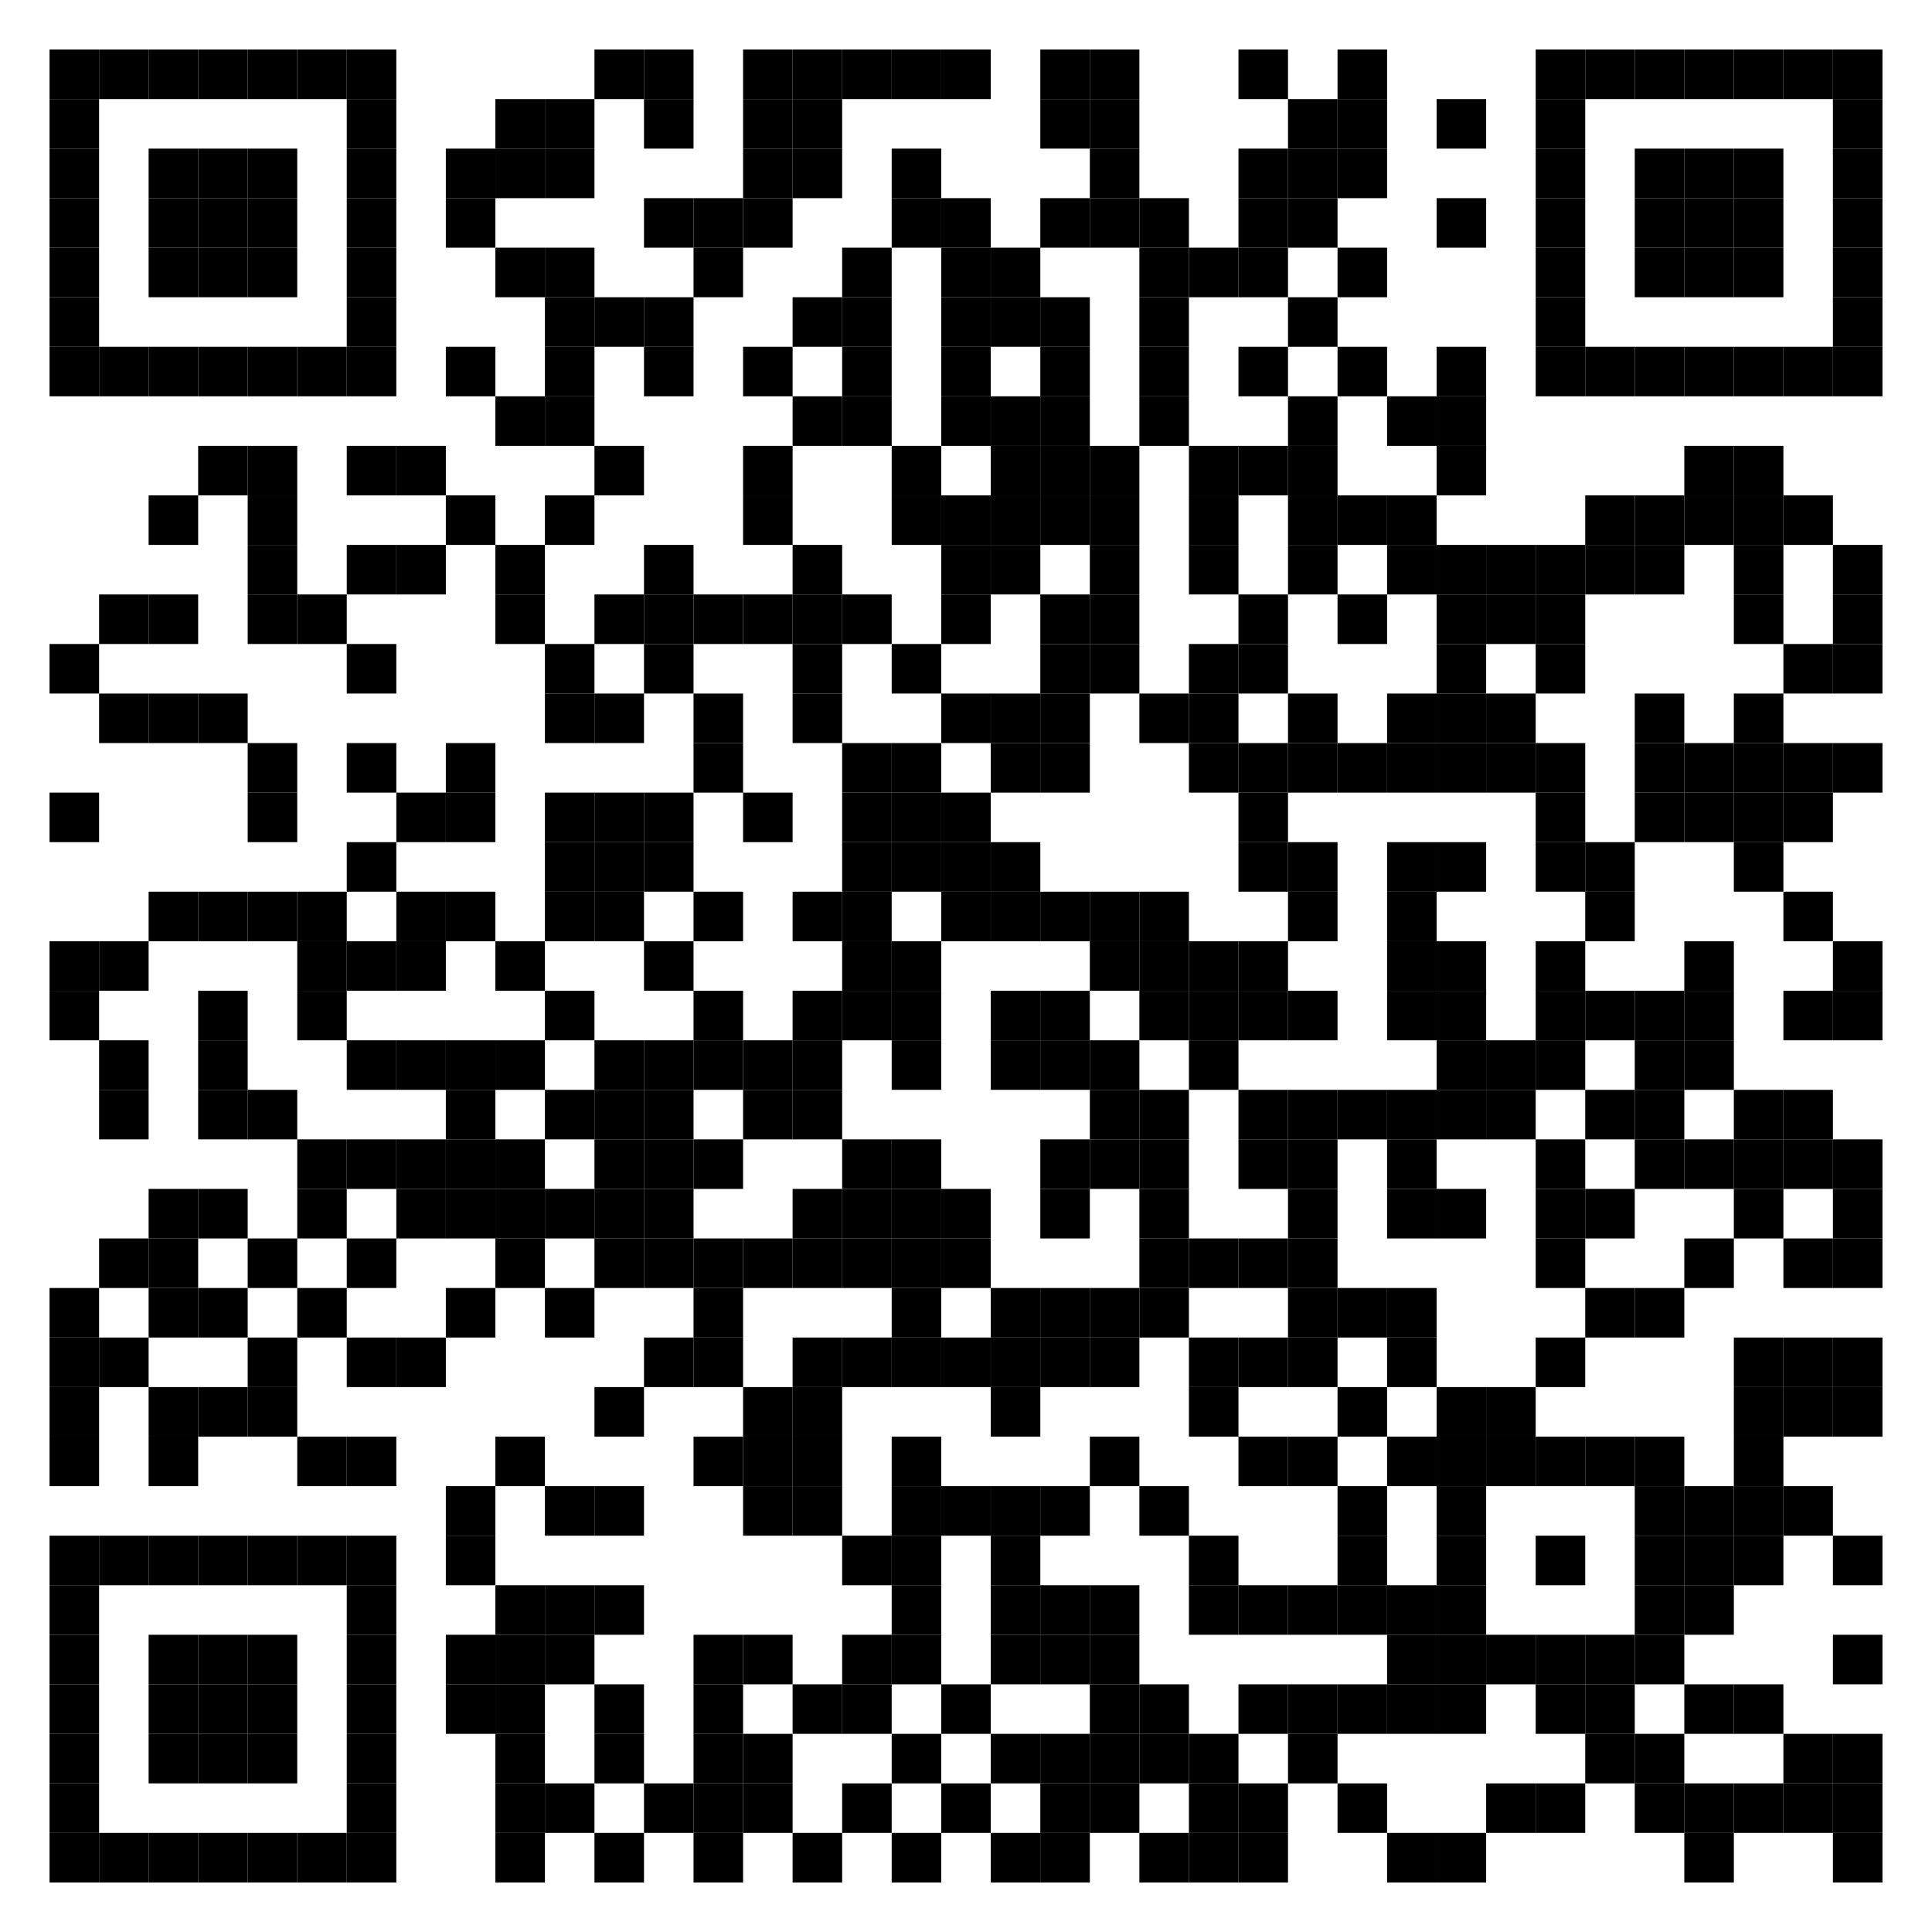 <?xml version='1.0' encoding='UTF-8'?>
<svg width="78mm" height="78mm" version="1.1" xmlns="http://www.w3.org/2000/svg"><rect fill="white" x="0" y="0" width="100%" height="100%" /><rect x="2mm" y="2mm" width="2mm" height="2mm" /><rect x="4mm" y="2mm" width="2mm" height="2mm" /><rect x="6mm" y="2mm" width="2mm" height="2mm" /><rect x="8mm" y="2mm" width="2mm" height="2mm" /><rect x="10mm" y="2mm" width="2mm" height="2mm" /><rect x="12mm" y="2mm" width="2mm" height="2mm" /><rect x="14mm" y="2mm" width="2mm" height="2mm" /><rect x="24mm" y="2mm" width="2mm" height="2mm" /><rect x="26mm" y="2mm" width="2mm" height="2mm" /><rect x="30mm" y="2mm" width="2mm" height="2mm" /><rect x="32mm" y="2mm" width="2mm" height="2mm" /><rect x="34mm" y="2mm" width="2mm" height="2mm" /><rect x="36mm" y="2mm" width="2mm" height="2mm" /><rect x="38mm" y="2mm" width="2mm" height="2mm" /><rect x="42mm" y="2mm" width="2mm" height="2mm" /><rect x="44mm" y="2mm" width="2mm" height="2mm" /><rect x="50mm" y="2mm" width="2mm" height="2mm" /><rect x="54mm" y="2mm" width="2mm" height="2mm" /><rect x="62mm" y="2mm" width="2mm" height="2mm" /><rect x="64mm" y="2mm" width="2mm" height="2mm" /><rect x="66mm" y="2mm" width="2mm" height="2mm" /><rect x="68mm" y="2mm" width="2mm" height="2mm" /><rect x="70mm" y="2mm" width="2mm" height="2mm" /><rect x="72mm" y="2mm" width="2mm" height="2mm" /><rect x="74mm" y="2mm" width="2mm" height="2mm" /><rect x="2mm" y="4mm" width="2mm" height="2mm" /><rect x="14mm" y="4mm" width="2mm" height="2mm" /><rect x="20mm" y="4mm" width="2mm" height="2mm" /><rect x="22mm" y="4mm" width="2mm" height="2mm" /><rect x="26mm" y="4mm" width="2mm" height="2mm" /><rect x="30mm" y="4mm" width="2mm" height="2mm" /><rect x="32mm" y="4mm" width="2mm" height="2mm" /><rect x="42mm" y="4mm" width="2mm" height="2mm" /><rect x="44mm" y="4mm" width="2mm" height="2mm" /><rect x="52mm" y="4mm" width="2mm" height="2mm" /><rect x="54mm" y="4mm" width="2mm" height="2mm" /><rect x="58mm" y="4mm" width="2mm" height="2mm" /><rect x="62mm" y="4mm" width="2mm" height="2mm" /><rect x="74mm" y="4mm" width="2mm" height="2mm" /><rect x="2mm" y="6mm" width="2mm" height="2mm" /><rect x="6mm" y="6mm" width="2mm" height="2mm" /><rect x="8mm" y="6mm" width="2mm" height="2mm" /><rect x="10mm" y="6mm" width="2mm" height="2mm" /><rect x="14mm" y="6mm" width="2mm" height="2mm" /><rect x="18mm" y="6mm" width="2mm" height="2mm" /><rect x="20mm" y="6mm" width="2mm" height="2mm" /><rect x="22mm" y="6mm" width="2mm" height="2mm" /><rect x="30mm" y="6mm" width="2mm" height="2mm" /><rect x="32mm" y="6mm" width="2mm" height="2mm" /><rect x="36mm" y="6mm" width="2mm" height="2mm" /><rect x="44mm" y="6mm" width="2mm" height="2mm" /><rect x="50mm" y="6mm" width="2mm" height="2mm" /><rect x="52mm" y="6mm" width="2mm" height="2mm" /><rect x="54mm" y="6mm" width="2mm" height="2mm" /><rect x="62mm" y="6mm" width="2mm" height="2mm" /><rect x="66mm" y="6mm" width="2mm" height="2mm" /><rect x="68mm" y="6mm" width="2mm" height="2mm" /><rect x="70mm" y="6mm" width="2mm" height="2mm" /><rect x="74mm" y="6mm" width="2mm" height="2mm" /><rect x="2mm" y="8mm" width="2mm" height="2mm" /><rect x="6mm" y="8mm" width="2mm" height="2mm" /><rect x="8mm" y="8mm" width="2mm" height="2mm" /><rect x="10mm" y="8mm" width="2mm" height="2mm" /><rect x="14mm" y="8mm" width="2mm" height="2mm" /><rect x="18mm" y="8mm" width="2mm" height="2mm" /><rect x="26mm" y="8mm" width="2mm" height="2mm" /><rect x="28mm" y="8mm" width="2mm" height="2mm" /><rect x="30mm" y="8mm" width="2mm" height="2mm" /><rect x="36mm" y="8mm" width="2mm" height="2mm" /><rect x="38mm" y="8mm" width="2mm" height="2mm" /><rect x="42mm" y="8mm" width="2mm" height="2mm" /><rect x="44mm" y="8mm" width="2mm" height="2mm" /><rect x="46mm" y="8mm" width="2mm" height="2mm" /><rect x="50mm" y="8mm" width="2mm" height="2mm" /><rect x="52mm" y="8mm" width="2mm" height="2mm" /><rect x="58mm" y="8mm" width="2mm" height="2mm" /><rect x="62mm" y="8mm" width="2mm" height="2mm" /><rect x="66mm" y="8mm" width="2mm" height="2mm" /><rect x="68mm" y="8mm" width="2mm" height="2mm" /><rect x="70mm" y="8mm" width="2mm" height="2mm" /><rect x="74mm" y="8mm" width="2mm" height="2mm" /><rect x="2mm" y="10mm" width="2mm" height="2mm" /><rect x="6mm" y="10mm" width="2mm" height="2mm" /><rect x="8mm" y="10mm" width="2mm" height="2mm" /><rect x="10mm" y="10mm" width="2mm" height="2mm" /><rect x="14mm" y="10mm" width="2mm" height="2mm" /><rect x="20mm" y="10mm" width="2mm" height="2mm" /><rect x="22mm" y="10mm" width="2mm" height="2mm" /><rect x="28mm" y="10mm" width="2mm" height="2mm" /><rect x="34mm" y="10mm" width="2mm" height="2mm" /><rect x="38mm" y="10mm" width="2mm" height="2mm" /><rect x="40mm" y="10mm" width="2mm" height="2mm" /><rect x="46mm" y="10mm" width="2mm" height="2mm" /><rect x="48mm" y="10mm" width="2mm" height="2mm" /><rect x="50mm" y="10mm" width="2mm" height="2mm" /><rect x="54mm" y="10mm" width="2mm" height="2mm" /><rect x="62mm" y="10mm" width="2mm" height="2mm" /><rect x="66mm" y="10mm" width="2mm" height="2mm" /><rect x="68mm" y="10mm" width="2mm" height="2mm" /><rect x="70mm" y="10mm" width="2mm" height="2mm" /><rect x="74mm" y="10mm" width="2mm" height="2mm" /><rect x="2mm" y="12mm" width="2mm" height="2mm" /><rect x="14mm" y="12mm" width="2mm" height="2mm" /><rect x="22mm" y="12mm" width="2mm" height="2mm" /><rect x="24mm" y="12mm" width="2mm" height="2mm" /><rect x="26mm" y="12mm" width="2mm" height="2mm" /><rect x="32mm" y="12mm" width="2mm" height="2mm" /><rect x="34mm" y="12mm" width="2mm" height="2mm" /><rect x="38mm" y="12mm" width="2mm" height="2mm" /><rect x="40mm" y="12mm" width="2mm" height="2mm" /><rect x="42mm" y="12mm" width="2mm" height="2mm" /><rect x="46mm" y="12mm" width="2mm" height="2mm" /><rect x="52mm" y="12mm" width="2mm" height="2mm" /><rect x="62mm" y="12mm" width="2mm" height="2mm" /><rect x="74mm" y="12mm" width="2mm" height="2mm" /><rect x="2mm" y="14mm" width="2mm" height="2mm" /><rect x="4mm" y="14mm" width="2mm" height="2mm" /><rect x="6mm" y="14mm" width="2mm" height="2mm" /><rect x="8mm" y="14mm" width="2mm" height="2mm" /><rect x="10mm" y="14mm" width="2mm" height="2mm" /><rect x="12mm" y="14mm" width="2mm" height="2mm" /><rect x="14mm" y="14mm" width="2mm" height="2mm" /><rect x="18mm" y="14mm" width="2mm" height="2mm" /><rect x="22mm" y="14mm" width="2mm" height="2mm" /><rect x="26mm" y="14mm" width="2mm" height="2mm" /><rect x="30mm" y="14mm" width="2mm" height="2mm" /><rect x="34mm" y="14mm" width="2mm" height="2mm" /><rect x="38mm" y="14mm" width="2mm" height="2mm" /><rect x="42mm" y="14mm" width="2mm" height="2mm" /><rect x="46mm" y="14mm" width="2mm" height="2mm" /><rect x="50mm" y="14mm" width="2mm" height="2mm" /><rect x="54mm" y="14mm" width="2mm" height="2mm" /><rect x="58mm" y="14mm" width="2mm" height="2mm" /><rect x="62mm" y="14mm" width="2mm" height="2mm" /><rect x="64mm" y="14mm" width="2mm" height="2mm" /><rect x="66mm" y="14mm" width="2mm" height="2mm" /><rect x="68mm" y="14mm" width="2mm" height="2mm" /><rect x="70mm" y="14mm" width="2mm" height="2mm" /><rect x="72mm" y="14mm" width="2mm" height="2mm" /><rect x="74mm" y="14mm" width="2mm" height="2mm" /><rect x="20mm" y="16mm" width="2mm" height="2mm" /><rect x="22mm" y="16mm" width="2mm" height="2mm" /><rect x="32mm" y="16mm" width="2mm" height="2mm" /><rect x="34mm" y="16mm" width="2mm" height="2mm" /><rect x="38mm" y="16mm" width="2mm" height="2mm" /><rect x="40mm" y="16mm" width="2mm" height="2mm" /><rect x="42mm" y="16mm" width="2mm" height="2mm" /><rect x="46mm" y="16mm" width="2mm" height="2mm" /><rect x="52mm" y="16mm" width="2mm" height="2mm" /><rect x="56mm" y="16mm" width="2mm" height="2mm" /><rect x="58mm" y="16mm" width="2mm" height="2mm" /><rect x="8mm" y="18mm" width="2mm" height="2mm" /><rect x="10mm" y="18mm" width="2mm" height="2mm" /><rect x="14mm" y="18mm" width="2mm" height="2mm" /><rect x="16mm" y="18mm" width="2mm" height="2mm" /><rect x="24mm" y="18mm" width="2mm" height="2mm" /><rect x="30mm" y="18mm" width="2mm" height="2mm" /><rect x="36mm" y="18mm" width="2mm" height="2mm" /><rect x="40mm" y="18mm" width="2mm" height="2mm" /><rect x="42mm" y="18mm" width="2mm" height="2mm" /><rect x="44mm" y="18mm" width="2mm" height="2mm" /><rect x="48mm" y="18mm" width="2mm" height="2mm" /><rect x="50mm" y="18mm" width="2mm" height="2mm" /><rect x="52mm" y="18mm" width="2mm" height="2mm" /><rect x="58mm" y="18mm" width="2mm" height="2mm" /><rect x="68mm" y="18mm" width="2mm" height="2mm" /><rect x="70mm" y="18mm" width="2mm" height="2mm" /><rect x="6mm" y="20mm" width="2mm" height="2mm" /><rect x="10mm" y="20mm" width="2mm" height="2mm" /><rect x="18mm" y="20mm" width="2mm" height="2mm" /><rect x="22mm" y="20mm" width="2mm" height="2mm" /><rect x="30mm" y="20mm" width="2mm" height="2mm" /><rect x="36mm" y="20mm" width="2mm" height="2mm" /><rect x="38mm" y="20mm" width="2mm" height="2mm" /><rect x="40mm" y="20mm" width="2mm" height="2mm" /><rect x="42mm" y="20mm" width="2mm" height="2mm" /><rect x="44mm" y="20mm" width="2mm" height="2mm" /><rect x="48mm" y="20mm" width="2mm" height="2mm" /><rect x="52mm" y="20mm" width="2mm" height="2mm" /><rect x="54mm" y="20mm" width="2mm" height="2mm" /><rect x="56mm" y="20mm" width="2mm" height="2mm" /><rect x="64mm" y="20mm" width="2mm" height="2mm" /><rect x="66mm" y="20mm" width="2mm" height="2mm" /><rect x="68mm" y="20mm" width="2mm" height="2mm" /><rect x="70mm" y="20mm" width="2mm" height="2mm" /><rect x="72mm" y="20mm" width="2mm" height="2mm" /><rect x="10mm" y="22mm" width="2mm" height="2mm" /><rect x="14mm" y="22mm" width="2mm" height="2mm" /><rect x="16mm" y="22mm" width="2mm" height="2mm" /><rect x="20mm" y="22mm" width="2mm" height="2mm" /><rect x="26mm" y="22mm" width="2mm" height="2mm" /><rect x="32mm" y="22mm" width="2mm" height="2mm" /><rect x="38mm" y="22mm" width="2mm" height="2mm" /><rect x="40mm" y="22mm" width="2mm" height="2mm" /><rect x="44mm" y="22mm" width="2mm" height="2mm" /><rect x="48mm" y="22mm" width="2mm" height="2mm" /><rect x="52mm" y="22mm" width="2mm" height="2mm" /><rect x="56mm" y="22mm" width="2mm" height="2mm" /><rect x="58mm" y="22mm" width="2mm" height="2mm" /><rect x="60mm" y="22mm" width="2mm" height="2mm" /><rect x="62mm" y="22mm" width="2mm" height="2mm" /><rect x="64mm" y="22mm" width="2mm" height="2mm" /><rect x="66mm" y="22mm" width="2mm" height="2mm" /><rect x="70mm" y="22mm" width="2mm" height="2mm" /><rect x="74mm" y="22mm" width="2mm" height="2mm" /><rect x="4mm" y="24mm" width="2mm" height="2mm" /><rect x="6mm" y="24mm" width="2mm" height="2mm" /><rect x="10mm" y="24mm" width="2mm" height="2mm" /><rect x="12mm" y="24mm" width="2mm" height="2mm" /><rect x="20mm" y="24mm" width="2mm" height="2mm" /><rect x="24mm" y="24mm" width="2mm" height="2mm" /><rect x="26mm" y="24mm" width="2mm" height="2mm" /><rect x="28mm" y="24mm" width="2mm" height="2mm" /><rect x="30mm" y="24mm" width="2mm" height="2mm" /><rect x="32mm" y="24mm" width="2mm" height="2mm" /><rect x="34mm" y="24mm" width="2mm" height="2mm" /><rect x="38mm" y="24mm" width="2mm" height="2mm" /><rect x="42mm" y="24mm" width="2mm" height="2mm" /><rect x="44mm" y="24mm" width="2mm" height="2mm" /><rect x="50mm" y="24mm" width="2mm" height="2mm" /><rect x="54mm" y="24mm" width="2mm" height="2mm" /><rect x="58mm" y="24mm" width="2mm" height="2mm" /><rect x="60mm" y="24mm" width="2mm" height="2mm" /><rect x="62mm" y="24mm" width="2mm" height="2mm" /><rect x="70mm" y="24mm" width="2mm" height="2mm" /><rect x="74mm" y="24mm" width="2mm" height="2mm" /><rect x="2mm" y="26mm" width="2mm" height="2mm" /><rect x="14mm" y="26mm" width="2mm" height="2mm" /><rect x="22mm" y="26mm" width="2mm" height="2mm" /><rect x="26mm" y="26mm" width="2mm" height="2mm" /><rect x="32mm" y="26mm" width="2mm" height="2mm" /><rect x="36mm" y="26mm" width="2mm" height="2mm" /><rect x="42mm" y="26mm" width="2mm" height="2mm" /><rect x="44mm" y="26mm" width="2mm" height="2mm" /><rect x="48mm" y="26mm" width="2mm" height="2mm" /><rect x="50mm" y="26mm" width="2mm" height="2mm" /><rect x="58mm" y="26mm" width="2mm" height="2mm" /><rect x="62mm" y="26mm" width="2mm" height="2mm" /><rect x="72mm" y="26mm" width="2mm" height="2mm" /><rect x="74mm" y="26mm" width="2mm" height="2mm" /><rect x="4mm" y="28mm" width="2mm" height="2mm" /><rect x="6mm" y="28mm" width="2mm" height="2mm" /><rect x="8mm" y="28mm" width="2mm" height="2mm" /><rect x="22mm" y="28mm" width="2mm" height="2mm" /><rect x="24mm" y="28mm" width="2mm" height="2mm" /><rect x="28mm" y="28mm" width="2mm" height="2mm" /><rect x="32mm" y="28mm" width="2mm" height="2mm" /><rect x="38mm" y="28mm" width="2mm" height="2mm" /><rect x="40mm" y="28mm" width="2mm" height="2mm" /><rect x="42mm" y="28mm" width="2mm" height="2mm" /><rect x="46mm" y="28mm" width="2mm" height="2mm" /><rect x="48mm" y="28mm" width="2mm" height="2mm" /><rect x="52mm" y="28mm" width="2mm" height="2mm" /><rect x="56mm" y="28mm" width="2mm" height="2mm" /><rect x="58mm" y="28mm" width="2mm" height="2mm" /><rect x="60mm" y="28mm" width="2mm" height="2mm" /><rect x="66mm" y="28mm" width="2mm" height="2mm" /><rect x="70mm" y="28mm" width="2mm" height="2mm" /><rect x="10mm" y="30mm" width="2mm" height="2mm" /><rect x="14mm" y="30mm" width="2mm" height="2mm" /><rect x="18mm" y="30mm" width="2mm" height="2mm" /><rect x="28mm" y="30mm" width="2mm" height="2mm" /><rect x="34mm" y="30mm" width="2mm" height="2mm" /><rect x="36mm" y="30mm" width="2mm" height="2mm" /><rect x="40mm" y="30mm" width="2mm" height="2mm" /><rect x="42mm" y="30mm" width="2mm" height="2mm" /><rect x="48mm" y="30mm" width="2mm" height="2mm" /><rect x="50mm" y="30mm" width="2mm" height="2mm" /><rect x="52mm" y="30mm" width="2mm" height="2mm" /><rect x="54mm" y="30mm" width="2mm" height="2mm" /><rect x="56mm" y="30mm" width="2mm" height="2mm" /><rect x="58mm" y="30mm" width="2mm" height="2mm" /><rect x="60mm" y="30mm" width="2mm" height="2mm" /><rect x="62mm" y="30mm" width="2mm" height="2mm" /><rect x="66mm" y="30mm" width="2mm" height="2mm" /><rect x="68mm" y="30mm" width="2mm" height="2mm" /><rect x="70mm" y="30mm" width="2mm" height="2mm" /><rect x="72mm" y="30mm" width="2mm" height="2mm" /><rect x="74mm" y="30mm" width="2mm" height="2mm" /><rect x="2mm" y="32mm" width="2mm" height="2mm" /><rect x="10mm" y="32mm" width="2mm" height="2mm" /><rect x="16mm" y="32mm" width="2mm" height="2mm" /><rect x="18mm" y="32mm" width="2mm" height="2mm" /><rect x="22mm" y="32mm" width="2mm" height="2mm" /><rect x="24mm" y="32mm" width="2mm" height="2mm" /><rect x="26mm" y="32mm" width="2mm" height="2mm" /><rect x="30mm" y="32mm" width="2mm" height="2mm" /><rect x="34mm" y="32mm" width="2mm" height="2mm" /><rect x="36mm" y="32mm" width="2mm" height="2mm" /><rect x="38mm" y="32mm" width="2mm" height="2mm" /><rect x="50mm" y="32mm" width="2mm" height="2mm" /><rect x="62mm" y="32mm" width="2mm" height="2mm" /><rect x="66mm" y="32mm" width="2mm" height="2mm" /><rect x="68mm" y="32mm" width="2mm" height="2mm" /><rect x="70mm" y="32mm" width="2mm" height="2mm" /><rect x="72mm" y="32mm" width="2mm" height="2mm" /><rect x="14mm" y="34mm" width="2mm" height="2mm" /><rect x="22mm" y="34mm" width="2mm" height="2mm" /><rect x="24mm" y="34mm" width="2mm" height="2mm" /><rect x="26mm" y="34mm" width="2mm" height="2mm" /><rect x="34mm" y="34mm" width="2mm" height="2mm" /><rect x="36mm" y="34mm" width="2mm" height="2mm" /><rect x="38mm" y="34mm" width="2mm" height="2mm" /><rect x="40mm" y="34mm" width="2mm" height="2mm" /><rect x="50mm" y="34mm" width="2mm" height="2mm" /><rect x="52mm" y="34mm" width="2mm" height="2mm" /><rect x="56mm" y="34mm" width="2mm" height="2mm" /><rect x="58mm" y="34mm" width="2mm" height="2mm" /><rect x="62mm" y="34mm" width="2mm" height="2mm" /><rect x="64mm" y="34mm" width="2mm" height="2mm" /><rect x="70mm" y="34mm" width="2mm" height="2mm" /><rect x="6mm" y="36mm" width="2mm" height="2mm" /><rect x="8mm" y="36mm" width="2mm" height="2mm" /><rect x="10mm" y="36mm" width="2mm" height="2mm" /><rect x="12mm" y="36mm" width="2mm" height="2mm" /><rect x="16mm" y="36mm" width="2mm" height="2mm" /><rect x="18mm" y="36mm" width="2mm" height="2mm" /><rect x="22mm" y="36mm" width="2mm" height="2mm" /><rect x="24mm" y="36mm" width="2mm" height="2mm" /><rect x="28mm" y="36mm" width="2mm" height="2mm" /><rect x="32mm" y="36mm" width="2mm" height="2mm" /><rect x="34mm" y="36mm" width="2mm" height="2mm" /><rect x="38mm" y="36mm" width="2mm" height="2mm" /><rect x="40mm" y="36mm" width="2mm" height="2mm" /><rect x="42mm" y="36mm" width="2mm" height="2mm" /><rect x="44mm" y="36mm" width="2mm" height="2mm" /><rect x="46mm" y="36mm" width="2mm" height="2mm" /><rect x="52mm" y="36mm" width="2mm" height="2mm" /><rect x="56mm" y="36mm" width="2mm" height="2mm" /><rect x="64mm" y="36mm" width="2mm" height="2mm" /><rect x="72mm" y="36mm" width="2mm" height="2mm" /><rect x="2mm" y="38mm" width="2mm" height="2mm" /><rect x="4mm" y="38mm" width="2mm" height="2mm" /><rect x="12mm" y="38mm" width="2mm" height="2mm" /><rect x="14mm" y="38mm" width="2mm" height="2mm" /><rect x="16mm" y="38mm" width="2mm" height="2mm" /><rect x="20mm" y="38mm" width="2mm" height="2mm" /><rect x="26mm" y="38mm" width="2mm" height="2mm" /><rect x="34mm" y="38mm" width="2mm" height="2mm" /><rect x="36mm" y="38mm" width="2mm" height="2mm" /><rect x="44mm" y="38mm" width="2mm" height="2mm" /><rect x="46mm" y="38mm" width="2mm" height="2mm" /><rect x="48mm" y="38mm" width="2mm" height="2mm" /><rect x="50mm" y="38mm" width="2mm" height="2mm" /><rect x="56mm" y="38mm" width="2mm" height="2mm" /><rect x="58mm" y="38mm" width="2mm" height="2mm" /><rect x="62mm" y="38mm" width="2mm" height="2mm" /><rect x="68mm" y="38mm" width="2mm" height="2mm" /><rect x="74mm" y="38mm" width="2mm" height="2mm" /><rect x="2mm" y="40mm" width="2mm" height="2mm" /><rect x="8mm" y="40mm" width="2mm" height="2mm" /><rect x="12mm" y="40mm" width="2mm" height="2mm" /><rect x="22mm" y="40mm" width="2mm" height="2mm" /><rect x="28mm" y="40mm" width="2mm" height="2mm" /><rect x="32mm" y="40mm" width="2mm" height="2mm" /><rect x="34mm" y="40mm" width="2mm" height="2mm" /><rect x="36mm" y="40mm" width="2mm" height="2mm" /><rect x="40mm" y="40mm" width="2mm" height="2mm" /><rect x="42mm" y="40mm" width="2mm" height="2mm" /><rect x="46mm" y="40mm" width="2mm" height="2mm" /><rect x="48mm" y="40mm" width="2mm" height="2mm" /><rect x="50mm" y="40mm" width="2mm" height="2mm" /><rect x="52mm" y="40mm" width="2mm" height="2mm" /><rect x="56mm" y="40mm" width="2mm" height="2mm" /><rect x="58mm" y="40mm" width="2mm" height="2mm" /><rect x="62mm" y="40mm" width="2mm" height="2mm" /><rect x="64mm" y="40mm" width="2mm" height="2mm" /><rect x="66mm" y="40mm" width="2mm" height="2mm" /><rect x="68mm" y="40mm" width="2mm" height="2mm" /><rect x="72mm" y="40mm" width="2mm" height="2mm" /><rect x="74mm" y="40mm" width="2mm" height="2mm" /><rect x="4mm" y="42mm" width="2mm" height="2mm" /><rect x="8mm" y="42mm" width="2mm" height="2mm" /><rect x="14mm" y="42mm" width="2mm" height="2mm" /><rect x="16mm" y="42mm" width="2mm" height="2mm" /><rect x="18mm" y="42mm" width="2mm" height="2mm" /><rect x="20mm" y="42mm" width="2mm" height="2mm" /><rect x="24mm" y="42mm" width="2mm" height="2mm" /><rect x="26mm" y="42mm" width="2mm" height="2mm" /><rect x="28mm" y="42mm" width="2mm" height="2mm" /><rect x="30mm" y="42mm" width="2mm" height="2mm" /><rect x="32mm" y="42mm" width="2mm" height="2mm" /><rect x="36mm" y="42mm" width="2mm" height="2mm" /><rect x="40mm" y="42mm" width="2mm" height="2mm" /><rect x="42mm" y="42mm" width="2mm" height="2mm" /><rect x="44mm" y="42mm" width="2mm" height="2mm" /><rect x="48mm" y="42mm" width="2mm" height="2mm" /><rect x="58mm" y="42mm" width="2mm" height="2mm" /><rect x="60mm" y="42mm" width="2mm" height="2mm" /><rect x="62mm" y="42mm" width="2mm" height="2mm" /><rect x="66mm" y="42mm" width="2mm" height="2mm" /><rect x="68mm" y="42mm" width="2mm" height="2mm" /><rect x="4mm" y="44mm" width="2mm" height="2mm" /><rect x="8mm" y="44mm" width="2mm" height="2mm" /><rect x="10mm" y="44mm" width="2mm" height="2mm" /><rect x="18mm" y="44mm" width="2mm" height="2mm" /><rect x="22mm" y="44mm" width="2mm" height="2mm" /><rect x="24mm" y="44mm" width="2mm" height="2mm" /><rect x="26mm" y="44mm" width="2mm" height="2mm" /><rect x="30mm" y="44mm" width="2mm" height="2mm" /><rect x="32mm" y="44mm" width="2mm" height="2mm" /><rect x="44mm" y="44mm" width="2mm" height="2mm" /><rect x="46mm" y="44mm" width="2mm" height="2mm" /><rect x="50mm" y="44mm" width="2mm" height="2mm" /><rect x="52mm" y="44mm" width="2mm" height="2mm" /><rect x="54mm" y="44mm" width="2mm" height="2mm" /><rect x="56mm" y="44mm" width="2mm" height="2mm" /><rect x="58mm" y="44mm" width="2mm" height="2mm" /><rect x="60mm" y="44mm" width="2mm" height="2mm" /><rect x="64mm" y="44mm" width="2mm" height="2mm" /><rect x="66mm" y="44mm" width="2mm" height="2mm" /><rect x="70mm" y="44mm" width="2mm" height="2mm" /><rect x="72mm" y="44mm" width="2mm" height="2mm" /><rect x="12mm" y="46mm" width="2mm" height="2mm" /><rect x="14mm" y="46mm" width="2mm" height="2mm" /><rect x="16mm" y="46mm" width="2mm" height="2mm" /><rect x="18mm" y="46mm" width="2mm" height="2mm" /><rect x="20mm" y="46mm" width="2mm" height="2mm" /><rect x="24mm" y="46mm" width="2mm" height="2mm" /><rect x="26mm" y="46mm" width="2mm" height="2mm" /><rect x="28mm" y="46mm" width="2mm" height="2mm" /><rect x="34mm" y="46mm" width="2mm" height="2mm" /><rect x="36mm" y="46mm" width="2mm" height="2mm" /><rect x="42mm" y="46mm" width="2mm" height="2mm" /><rect x="44mm" y="46mm" width="2mm" height="2mm" /><rect x="46mm" y="46mm" width="2mm" height="2mm" /><rect x="50mm" y="46mm" width="2mm" height="2mm" /><rect x="52mm" y="46mm" width="2mm" height="2mm" /><rect x="56mm" y="46mm" width="2mm" height="2mm" /><rect x="62mm" y="46mm" width="2mm" height="2mm" /><rect x="66mm" y="46mm" width="2mm" height="2mm" /><rect x="68mm" y="46mm" width="2mm" height="2mm" /><rect x="70mm" y="46mm" width="2mm" height="2mm" /><rect x="72mm" y="46mm" width="2mm" height="2mm" /><rect x="74mm" y="46mm" width="2mm" height="2mm" /><rect x="6mm" y="48mm" width="2mm" height="2mm" /><rect x="8mm" y="48mm" width="2mm" height="2mm" /><rect x="12mm" y="48mm" width="2mm" height="2mm" /><rect x="16mm" y="48mm" width="2mm" height="2mm" /><rect x="18mm" y="48mm" width="2mm" height="2mm" /><rect x="20mm" y="48mm" width="2mm" height="2mm" /><rect x="22mm" y="48mm" width="2mm" height="2mm" /><rect x="24mm" y="48mm" width="2mm" height="2mm" /><rect x="26mm" y="48mm" width="2mm" height="2mm" /><rect x="32mm" y="48mm" width="2mm" height="2mm" /><rect x="34mm" y="48mm" width="2mm" height="2mm" /><rect x="36mm" y="48mm" width="2mm" height="2mm" /><rect x="38mm" y="48mm" width="2mm" height="2mm" /><rect x="42mm" y="48mm" width="2mm" height="2mm" /><rect x="46mm" y="48mm" width="2mm" height="2mm" /><rect x="52mm" y="48mm" width="2mm" height="2mm" /><rect x="56mm" y="48mm" width="2mm" height="2mm" /><rect x="58mm" y="48mm" width="2mm" height="2mm" /><rect x="62mm" y="48mm" width="2mm" height="2mm" /><rect x="64mm" y="48mm" width="2mm" height="2mm" /><rect x="70mm" y="48mm" width="2mm" height="2mm" /><rect x="74mm" y="48mm" width="2mm" height="2mm" /><rect x="4mm" y="50mm" width="2mm" height="2mm" /><rect x="6mm" y="50mm" width="2mm" height="2mm" /><rect x="10mm" y="50mm" width="2mm" height="2mm" /><rect x="14mm" y="50mm" width="2mm" height="2mm" /><rect x="20mm" y="50mm" width="2mm" height="2mm" /><rect x="24mm" y="50mm" width="2mm" height="2mm" /><rect x="26mm" y="50mm" width="2mm" height="2mm" /><rect x="28mm" y="50mm" width="2mm" height="2mm" /><rect x="30mm" y="50mm" width="2mm" height="2mm" /><rect x="32mm" y="50mm" width="2mm" height="2mm" /><rect x="34mm" y="50mm" width="2mm" height="2mm" /><rect x="36mm" y="50mm" width="2mm" height="2mm" /><rect x="38mm" y="50mm" width="2mm" height="2mm" /><rect x="46mm" y="50mm" width="2mm" height="2mm" /><rect x="48mm" y="50mm" width="2mm" height="2mm" /><rect x="50mm" y="50mm" width="2mm" height="2mm" /><rect x="52mm" y="50mm" width="2mm" height="2mm" /><rect x="62mm" y="50mm" width="2mm" height="2mm" /><rect x="68mm" y="50mm" width="2mm" height="2mm" /><rect x="72mm" y="50mm" width="2mm" height="2mm" /><rect x="74mm" y="50mm" width="2mm" height="2mm" /><rect x="2mm" y="52mm" width="2mm" height="2mm" /><rect x="6mm" y="52mm" width="2mm" height="2mm" /><rect x="8mm" y="52mm" width="2mm" height="2mm" /><rect x="12mm" y="52mm" width="2mm" height="2mm" /><rect x="18mm" y="52mm" width="2mm" height="2mm" /><rect x="22mm" y="52mm" width="2mm" height="2mm" /><rect x="28mm" y="52mm" width="2mm" height="2mm" /><rect x="36mm" y="52mm" width="2mm" height="2mm" /><rect x="40mm" y="52mm" width="2mm" height="2mm" /><rect x="42mm" y="52mm" width="2mm" height="2mm" /><rect x="44mm" y="52mm" width="2mm" height="2mm" /><rect x="46mm" y="52mm" width="2mm" height="2mm" /><rect x="52mm" y="52mm" width="2mm" height="2mm" /><rect x="54mm" y="52mm" width="2mm" height="2mm" /><rect x="56mm" y="52mm" width="2mm" height="2mm" /><rect x="64mm" y="52mm" width="2mm" height="2mm" /><rect x="66mm" y="52mm" width="2mm" height="2mm" /><rect x="2mm" y="54mm" width="2mm" height="2mm" /><rect x="4mm" y="54mm" width="2mm" height="2mm" /><rect x="10mm" y="54mm" width="2mm" height="2mm" /><rect x="14mm" y="54mm" width="2mm" height="2mm" /><rect x="16mm" y="54mm" width="2mm" height="2mm" /><rect x="26mm" y="54mm" width="2mm" height="2mm" /><rect x="28mm" y="54mm" width="2mm" height="2mm" /><rect x="32mm" y="54mm" width="2mm" height="2mm" /><rect x="34mm" y="54mm" width="2mm" height="2mm" /><rect x="36mm" y="54mm" width="2mm" height="2mm" /><rect x="38mm" y="54mm" width="2mm" height="2mm" /><rect x="40mm" y="54mm" width="2mm" height="2mm" /><rect x="42mm" y="54mm" width="2mm" height="2mm" /><rect x="44mm" y="54mm" width="2mm" height="2mm" /><rect x="48mm" y="54mm" width="2mm" height="2mm" /><rect x="50mm" y="54mm" width="2mm" height="2mm" /><rect x="52mm" y="54mm" width="2mm" height="2mm" /><rect x="56mm" y="54mm" width="2mm" height="2mm" /><rect x="62mm" y="54mm" width="2mm" height="2mm" /><rect x="70mm" y="54mm" width="2mm" height="2mm" /><rect x="72mm" y="54mm" width="2mm" height="2mm" /><rect x="74mm" y="54mm" width="2mm" height="2mm" /><rect x="2mm" y="56mm" width="2mm" height="2mm" /><rect x="6mm" y="56mm" width="2mm" height="2mm" /><rect x="8mm" y="56mm" width="2mm" height="2mm" /><rect x="10mm" y="56mm" width="2mm" height="2mm" /><rect x="24mm" y="56mm" width="2mm" height="2mm" /><rect x="30mm" y="56mm" width="2mm" height="2mm" /><rect x="32mm" y="56mm" width="2mm" height="2mm" /><rect x="40mm" y="56mm" width="2mm" height="2mm" /><rect x="48mm" y="56mm" width="2mm" height="2mm" /><rect x="54mm" y="56mm" width="2mm" height="2mm" /><rect x="58mm" y="56mm" width="2mm" height="2mm" /><rect x="60mm" y="56mm" width="2mm" height="2mm" /><rect x="70mm" y="56mm" width="2mm" height="2mm" /><rect x="72mm" y="56mm" width="2mm" height="2mm" /><rect x="74mm" y="56mm" width="2mm" height="2mm" /><rect x="2mm" y="58mm" width="2mm" height="2mm" /><rect x="6mm" y="58mm" width="2mm" height="2mm" /><rect x="12mm" y="58mm" width="2mm" height="2mm" /><rect x="14mm" y="58mm" width="2mm" height="2mm" /><rect x="20mm" y="58mm" width="2mm" height="2mm" /><rect x="28mm" y="58mm" width="2mm" height="2mm" /><rect x="30mm" y="58mm" width="2mm" height="2mm" /><rect x="32mm" y="58mm" width="2mm" height="2mm" /><rect x="36mm" y="58mm" width="2mm" height="2mm" /><rect x="44mm" y="58mm" width="2mm" height="2mm" /><rect x="50mm" y="58mm" width="2mm" height="2mm" /><rect x="52mm" y="58mm" width="2mm" height="2mm" /><rect x="56mm" y="58mm" width="2mm" height="2mm" /><rect x="58mm" y="58mm" width="2mm" height="2mm" /><rect x="60mm" y="58mm" width="2mm" height="2mm" /><rect x="62mm" y="58mm" width="2mm" height="2mm" /><rect x="64mm" y="58mm" width="2mm" height="2mm" /><rect x="66mm" y="58mm" width="2mm" height="2mm" /><rect x="70mm" y="58mm" width="2mm" height="2mm" /><rect x="18mm" y="60mm" width="2mm" height="2mm" /><rect x="22mm" y="60mm" width="2mm" height="2mm" /><rect x="24mm" y="60mm" width="2mm" height="2mm" /><rect x="30mm" y="60mm" width="2mm" height="2mm" /><rect x="32mm" y="60mm" width="2mm" height="2mm" /><rect x="36mm" y="60mm" width="2mm" height="2mm" /><rect x="38mm" y="60mm" width="2mm" height="2mm" /><rect x="40mm" y="60mm" width="2mm" height="2mm" /><rect x="42mm" y="60mm" width="2mm" height="2mm" /><rect x="46mm" y="60mm" width="2mm" height="2mm" /><rect x="54mm" y="60mm" width="2mm" height="2mm" /><rect x="58mm" y="60mm" width="2mm" height="2mm" /><rect x="66mm" y="60mm" width="2mm" height="2mm" /><rect x="68mm" y="60mm" width="2mm" height="2mm" /><rect x="70mm" y="60mm" width="2mm" height="2mm" /><rect x="72mm" y="60mm" width="2mm" height="2mm" /><rect x="2mm" y="62mm" width="2mm" height="2mm" /><rect x="4mm" y="62mm" width="2mm" height="2mm" /><rect x="6mm" y="62mm" width="2mm" height="2mm" /><rect x="8mm" y="62mm" width="2mm" height="2mm" /><rect x="10mm" y="62mm" width="2mm" height="2mm" /><rect x="12mm" y="62mm" width="2mm" height="2mm" /><rect x="14mm" y="62mm" width="2mm" height="2mm" /><rect x="18mm" y="62mm" width="2mm" height="2mm" /><rect x="34mm" y="62mm" width="2mm" height="2mm" /><rect x="36mm" y="62mm" width="2mm" height="2mm" /><rect x="40mm" y="62mm" width="2mm" height="2mm" /><rect x="48mm" y="62mm" width="2mm" height="2mm" /><rect x="54mm" y="62mm" width="2mm" height="2mm" /><rect x="58mm" y="62mm" width="2mm" height="2mm" /><rect x="62mm" y="62mm" width="2mm" height="2mm" /><rect x="66mm" y="62mm" width="2mm" height="2mm" /><rect x="68mm" y="62mm" width="2mm" height="2mm" /><rect x="70mm" y="62mm" width="2mm" height="2mm" /><rect x="74mm" y="62mm" width="2mm" height="2mm" /><rect x="2mm" y="64mm" width="2mm" height="2mm" /><rect x="14mm" y="64mm" width="2mm" height="2mm" /><rect x="20mm" y="64mm" width="2mm" height="2mm" /><rect x="22mm" y="64mm" width="2mm" height="2mm" /><rect x="24mm" y="64mm" width="2mm" height="2mm" /><rect x="36mm" y="64mm" width="2mm" height="2mm" /><rect x="40mm" y="64mm" width="2mm" height="2mm" /><rect x="42mm" y="64mm" width="2mm" height="2mm" /><rect x="44mm" y="64mm" width="2mm" height="2mm" /><rect x="48mm" y="64mm" width="2mm" height="2mm" /><rect x="50mm" y="64mm" width="2mm" height="2mm" /><rect x="52mm" y="64mm" width="2mm" height="2mm" /><rect x="54mm" y="64mm" width="2mm" height="2mm" /><rect x="56mm" y="64mm" width="2mm" height="2mm" /><rect x="58mm" y="64mm" width="2mm" height="2mm" /><rect x="66mm" y="64mm" width="2mm" height="2mm" /><rect x="68mm" y="64mm" width="2mm" height="2mm" /><rect x="2mm" y="66mm" width="2mm" height="2mm" /><rect x="6mm" y="66mm" width="2mm" height="2mm" /><rect x="8mm" y="66mm" width="2mm" height="2mm" /><rect x="10mm" y="66mm" width="2mm" height="2mm" /><rect x="14mm" y="66mm" width="2mm" height="2mm" /><rect x="18mm" y="66mm" width="2mm" height="2mm" /><rect x="20mm" y="66mm" width="2mm" height="2mm" /><rect x="22mm" y="66mm" width="2mm" height="2mm" /><rect x="28mm" y="66mm" width="2mm" height="2mm" /><rect x="30mm" y="66mm" width="2mm" height="2mm" /><rect x="34mm" y="66mm" width="2mm" height="2mm" /><rect x="36mm" y="66mm" width="2mm" height="2mm" /><rect x="40mm" y="66mm" width="2mm" height="2mm" /><rect x="42mm" y="66mm" width="2mm" height="2mm" /><rect x="44mm" y="66mm" width="2mm" height="2mm" /><rect x="56mm" y="66mm" width="2mm" height="2mm" /><rect x="58mm" y="66mm" width="2mm" height="2mm" /><rect x="60mm" y="66mm" width="2mm" height="2mm" /><rect x="62mm" y="66mm" width="2mm" height="2mm" /><rect x="64mm" y="66mm" width="2mm" height="2mm" /><rect x="66mm" y="66mm" width="2mm" height="2mm" /><rect x="74mm" y="66mm" width="2mm" height="2mm" /><rect x="2mm" y="68mm" width="2mm" height="2mm" /><rect x="6mm" y="68mm" width="2mm" height="2mm" /><rect x="8mm" y="68mm" width="2mm" height="2mm" /><rect x="10mm" y="68mm" width="2mm" height="2mm" /><rect x="14mm" y="68mm" width="2mm" height="2mm" /><rect x="18mm" y="68mm" width="2mm" height="2mm" /><rect x="20mm" y="68mm" width="2mm" height="2mm" /><rect x="24mm" y="68mm" width="2mm" height="2mm" /><rect x="28mm" y="68mm" width="2mm" height="2mm" /><rect x="32mm" y="68mm" width="2mm" height="2mm" /><rect x="34mm" y="68mm" width="2mm" height="2mm" /><rect x="38mm" y="68mm" width="2mm" height="2mm" /><rect x="44mm" y="68mm" width="2mm" height="2mm" /><rect x="46mm" y="68mm" width="2mm" height="2mm" /><rect x="50mm" y="68mm" width="2mm" height="2mm" /><rect x="52mm" y="68mm" width="2mm" height="2mm" /><rect x="54mm" y="68mm" width="2mm" height="2mm" /><rect x="56mm" y="68mm" width="2mm" height="2mm" /><rect x="58mm" y="68mm" width="2mm" height="2mm" /><rect x="62mm" y="68mm" width="2mm" height="2mm" /><rect x="64mm" y="68mm" width="2mm" height="2mm" /><rect x="68mm" y="68mm" width="2mm" height="2mm" /><rect x="70mm" y="68mm" width="2mm" height="2mm" /><rect x="2mm" y="70mm" width="2mm" height="2mm" /><rect x="6mm" y="70mm" width="2mm" height="2mm" /><rect x="8mm" y="70mm" width="2mm" height="2mm" /><rect x="10mm" y="70mm" width="2mm" height="2mm" /><rect x="14mm" y="70mm" width="2mm" height="2mm" /><rect x="20mm" y="70mm" width="2mm" height="2mm" /><rect x="24mm" y="70mm" width="2mm" height="2mm" /><rect x="28mm" y="70mm" width="2mm" height="2mm" /><rect x="30mm" y="70mm" width="2mm" height="2mm" /><rect x="36mm" y="70mm" width="2mm" height="2mm" /><rect x="40mm" y="70mm" width="2mm" height="2mm" /><rect x="42mm" y="70mm" width="2mm" height="2mm" /><rect x="44mm" y="70mm" width="2mm" height="2mm" /><rect x="46mm" y="70mm" width="2mm" height="2mm" /><rect x="48mm" y="70mm" width="2mm" height="2mm" /><rect x="52mm" y="70mm" width="2mm" height="2mm" /><rect x="64mm" y="70mm" width="2mm" height="2mm" /><rect x="66mm" y="70mm" width="2mm" height="2mm" /><rect x="72mm" y="70mm" width="2mm" height="2mm" /><rect x="74mm" y="70mm" width="2mm" height="2mm" /><rect x="2mm" y="72mm" width="2mm" height="2mm" /><rect x="14mm" y="72mm" width="2mm" height="2mm" /><rect x="20mm" y="72mm" width="2mm" height="2mm" /><rect x="22mm" y="72mm" width="2mm" height="2mm" /><rect x="26mm" y="72mm" width="2mm" height="2mm" /><rect x="28mm" y="72mm" width="2mm" height="2mm" /><rect x="30mm" y="72mm" width="2mm" height="2mm" /><rect x="34mm" y="72mm" width="2mm" height="2mm" /><rect x="38mm" y="72mm" width="2mm" height="2mm" /><rect x="42mm" y="72mm" width="2mm" height="2mm" /><rect x="44mm" y="72mm" width="2mm" height="2mm" /><rect x="48mm" y="72mm" width="2mm" height="2mm" /><rect x="50mm" y="72mm" width="2mm" height="2mm" /><rect x="54mm" y="72mm" width="2mm" height="2mm" /><rect x="60mm" y="72mm" width="2mm" height="2mm" /><rect x="62mm" y="72mm" width="2mm" height="2mm" /><rect x="66mm" y="72mm" width="2mm" height="2mm" /><rect x="68mm" y="72mm" width="2mm" height="2mm" /><rect x="70mm" y="72mm" width="2mm" height="2mm" /><rect x="72mm" y="72mm" width="2mm" height="2mm" /><rect x="74mm" y="72mm" width="2mm" height="2mm" /><rect x="2mm" y="74mm" width="2mm" height="2mm" /><rect x="4mm" y="74mm" width="2mm" height="2mm" /><rect x="6mm" y="74mm" width="2mm" height="2mm" /><rect x="8mm" y="74mm" width="2mm" height="2mm" /><rect x="10mm" y="74mm" width="2mm" height="2mm" /><rect x="12mm" y="74mm" width="2mm" height="2mm" /><rect x="14mm" y="74mm" width="2mm" height="2mm" /><rect x="20mm" y="74mm" width="2mm" height="2mm" /><rect x="24mm" y="74mm" width="2mm" height="2mm" /><rect x="28mm" y="74mm" width="2mm" height="2mm" /><rect x="32mm" y="74mm" width="2mm" height="2mm" /><rect x="36mm" y="74mm" width="2mm" height="2mm" /><rect x="40mm" y="74mm" width="2mm" height="2mm" /><rect x="42mm" y="74mm" width="2mm" height="2mm" /><rect x="46mm" y="74mm" width="2mm" height="2mm" /><rect x="48mm" y="74mm" width="2mm" height="2mm" /><rect x="50mm" y="74mm" width="2mm" height="2mm" /><rect x="56mm" y="74mm" width="2mm" height="2mm" /><rect x="58mm" y="74mm" width="2mm" height="2mm" /><rect x="68mm" y="74mm" width="2mm" height="2mm" /><rect x="74mm" y="74mm" width="2mm" height="2mm" /></svg>